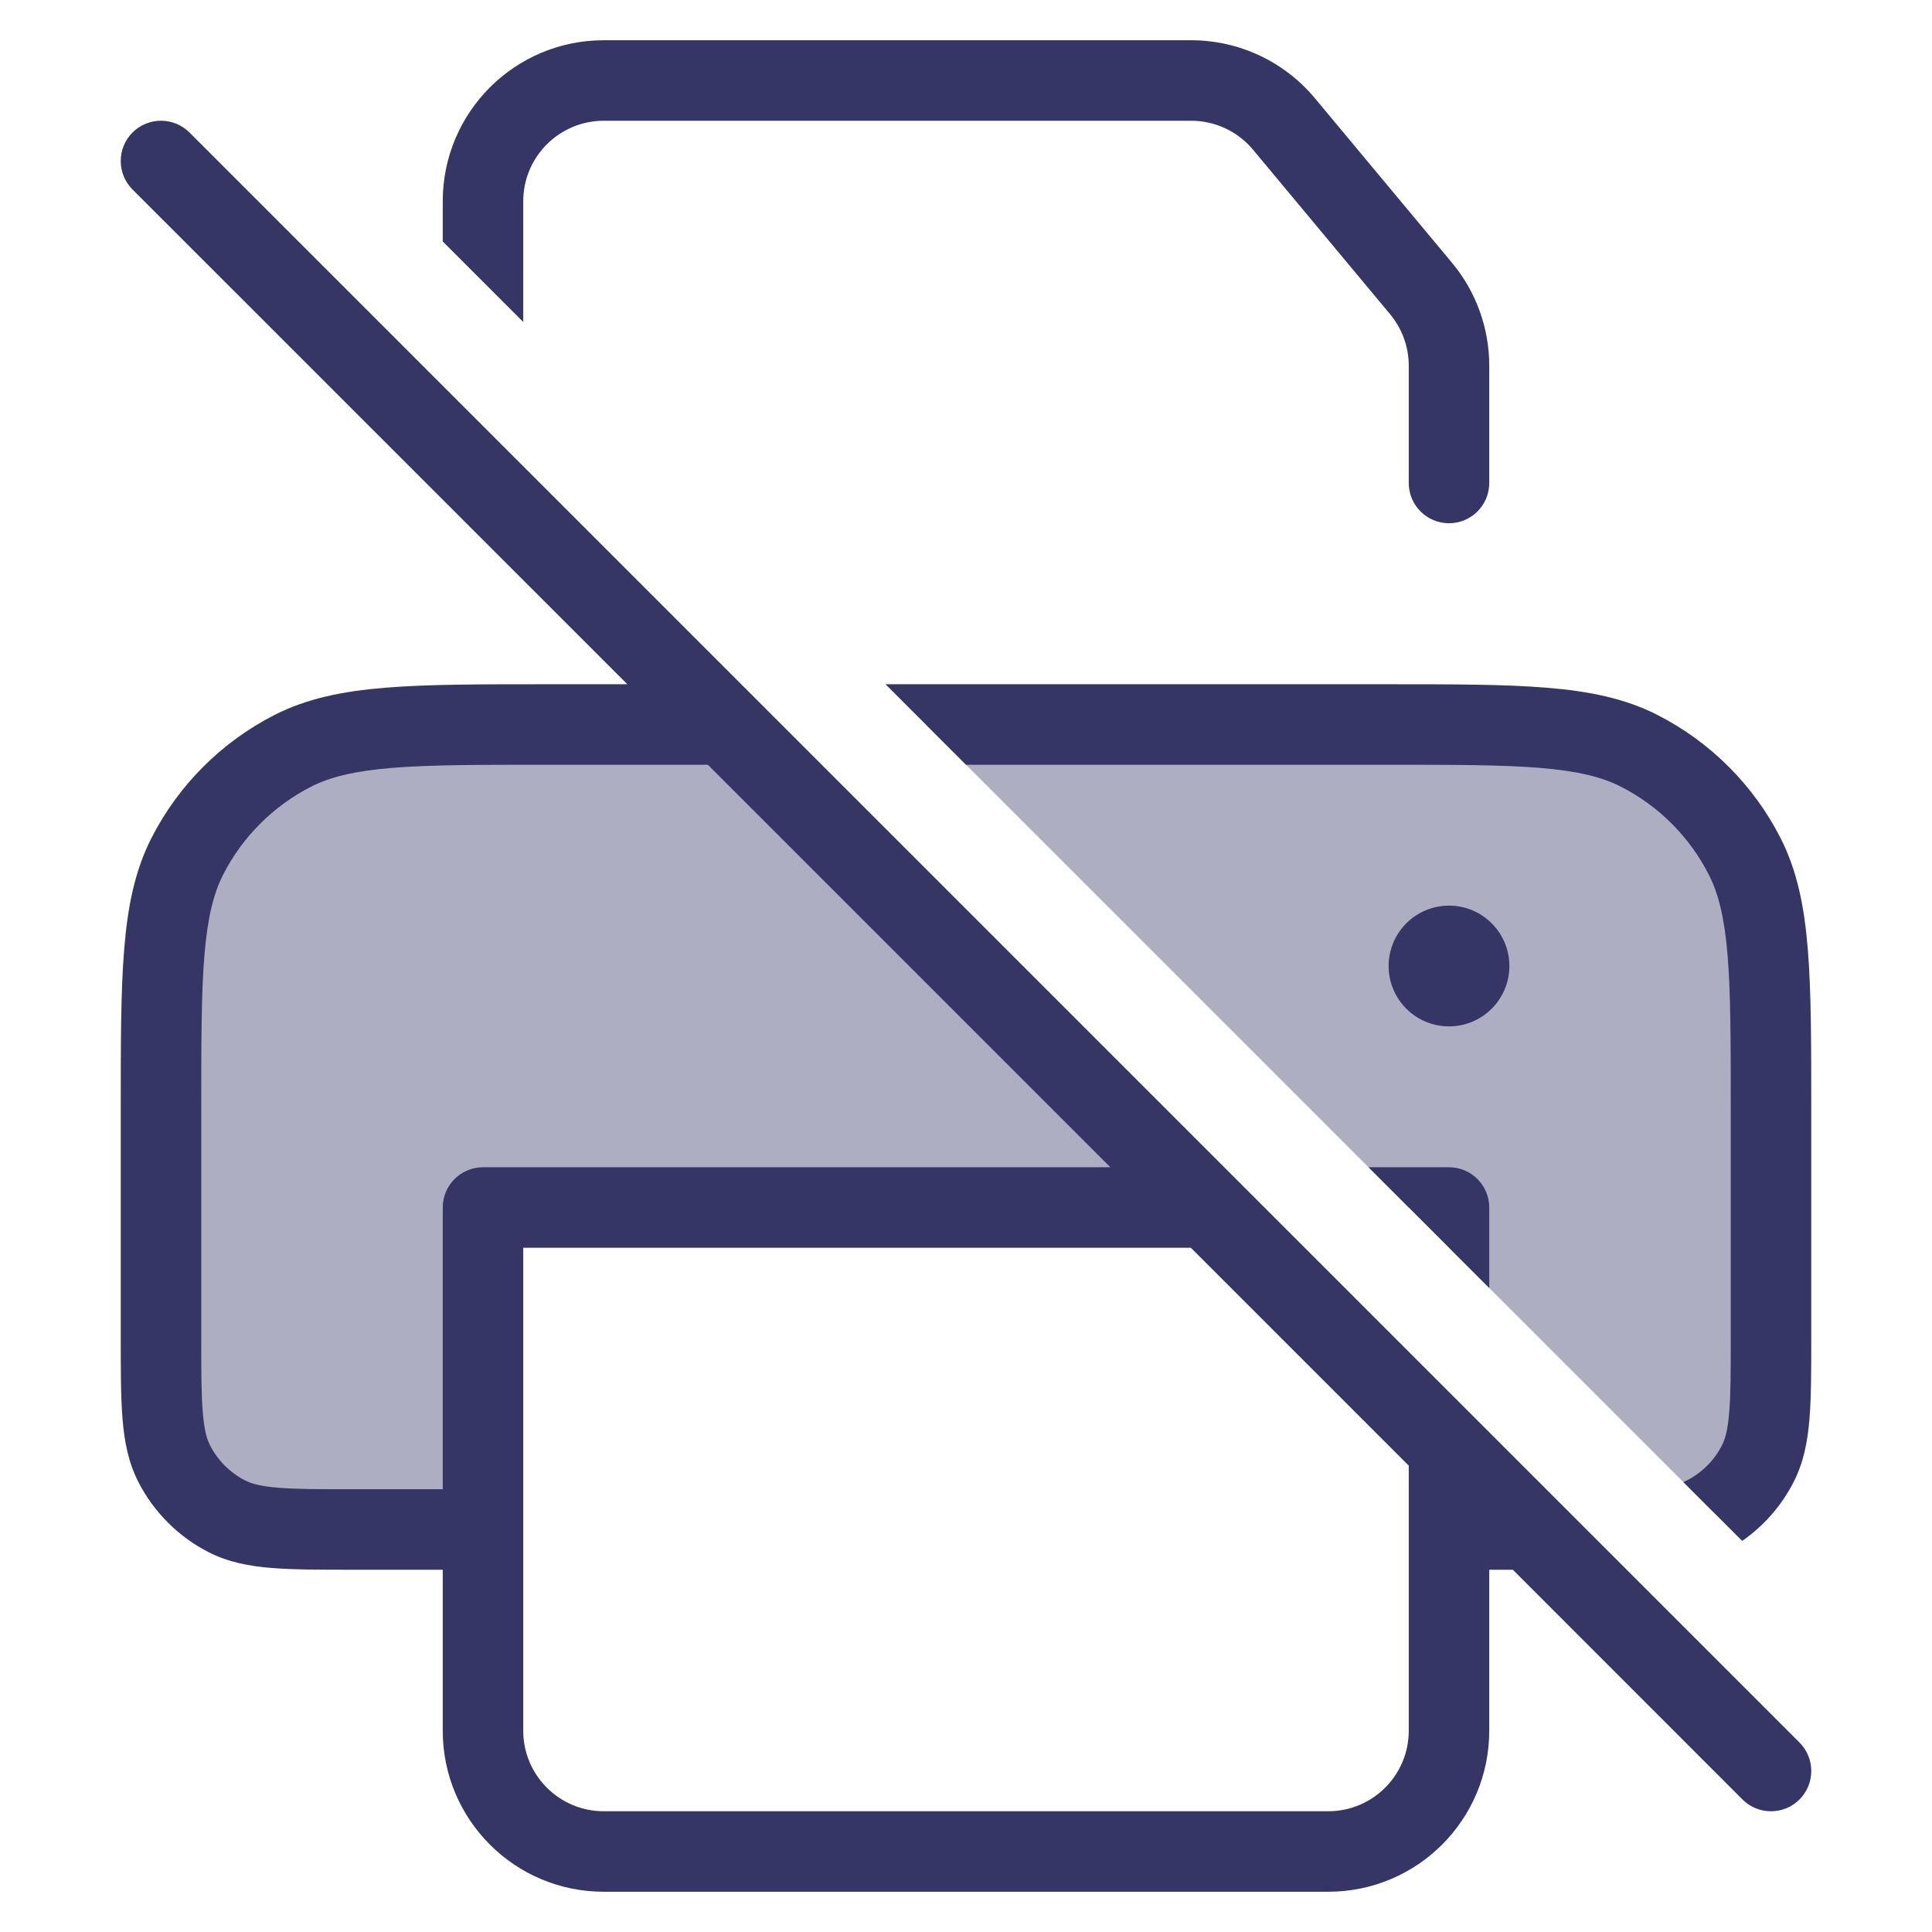 <svg width="24" height="24" viewBox="0 0 24 24" fill="none" xmlns="http://www.w3.org/2000/svg">
<g opacity="0.4">
<path d="M9 9H6.8C5.12 9 4.28 9 3.638 9.327C3.074 9.615 2.615 10.073 2.327 10.638C2 11.28 2 12.12 2 13.8V16.6C2 17.44 2 17.86 2.163 18.181C2.307 18.463 2.537 18.693 2.819 18.837C3.14 19 3.56 19 4.4 19H6V15H15L9 9Z" fill="#353566"/>
<path d="M18 15.5V15H17.5L11.5 9H17.2C18.88 9 19.72 9 20.362 9.327C20.927 9.615 21.385 10.073 21.673 10.638C22 11.28 22 12.12 22 13.8V16.6C22 17.44 22 17.86 21.837 18.181C21.71 18.429 21.517 18.637 21.281 18.781L18 15.5Z" fill="#353566"/>
<path d="M18 18V19H19L18 18Z" fill="#353566"/>
</g>
<path d="M6.5 2.5C6.5 1.948 6.948 1.5 7.5 1.5H14.797C15.094 1.5 15.376 1.632 15.566 1.86L17.268 3.903C17.418 4.083 17.5 4.309 17.5 4.543V6C17.5 6.276 17.724 6.5 18 6.5C18.276 6.5 18.5 6.276 18.5 6V4.543C18.5 4.075 18.336 3.622 18.036 3.263L16.334 1.22C15.954 0.764 15.391 0.5 14.797 0.5H7.5C6.395 0.5 5.5 1.395 5.5 2.5V3L6.5 4V2.5Z" fill="#353566"/>
<path fill-rule="evenodd" clip-rule="evenodd" d="M7.793 8.5L1.646 2.354C1.451 2.158 1.451 1.842 1.646 1.646C1.842 1.451 2.158 1.451 2.354 1.646L22.354 21.646C22.549 21.842 22.549 22.158 22.354 22.354C22.158 22.549 21.842 22.549 21.646 22.354L18.793 19.5H18.5V21.5C18.5 22.605 17.605 23.5 16.5 23.5H7.5C6.395 23.5 5.5 22.605 5.5 21.5V19.5H4.379C3.977 19.5 3.645 19.5 3.374 19.478C3.093 19.455 2.835 19.406 2.592 19.282C2.216 19.09 1.91 18.784 1.718 18.408C1.594 18.165 1.545 17.907 1.522 17.626C1.5 17.355 1.5 17.023 1.5 16.621V13.778C1.5 12.957 1.5 12.309 1.543 11.789C1.586 11.258 1.676 10.814 1.881 10.411C2.217 9.752 2.752 9.217 3.411 8.881C3.814 8.676 4.258 8.586 4.789 8.543C5.31 8.5 5.956 8.5 6.778 8.5H7.793ZM17.5 18.207L14.793 15.5H6.5V21.5C6.5 22.052 6.948 22.5 7.5 22.5H16.5C17.052 22.5 17.5 22.052 17.5 21.5V18.207ZM13.793 14.5H6C5.724 14.5 5.5 14.724 5.5 15V18.5H4.4C3.972 18.5 3.681 18.5 3.456 18.481C3.236 18.463 3.124 18.431 3.046 18.391C2.858 18.295 2.705 18.142 2.609 17.954C2.569 17.876 2.537 17.764 2.519 17.544C2.5 17.319 2.5 17.028 2.5 16.6V13.8C2.5 12.952 2.5 12.345 2.539 11.87C2.578 11.401 2.651 11.104 2.772 10.865C3.012 10.395 3.395 10.012 3.865 9.772C4.104 9.651 4.401 9.578 4.87 9.539C5.346 9.5 5.952 9.5 6.8 9.5H8.793L13.793 14.5Z" fill="#353566"/>
<path d="M21.642 19.142C21.911 18.955 22.132 18.703 22.282 18.408C22.406 18.165 22.455 17.907 22.478 17.626C22.5 17.355 22.5 17.023 22.5 16.621V13.778C22.5 12.957 22.5 12.309 22.457 11.789C22.414 11.258 22.324 10.814 22.119 10.411C21.783 9.752 21.247 9.217 20.589 8.881C20.186 8.676 19.742 8.586 19.211 8.543C18.691 8.5 18.044 8.5 17.222 8.5H11L12 9.5H17.2C18.048 9.5 18.654 9.5 19.13 9.539C19.599 9.578 19.896 9.651 20.135 9.772C20.605 10.012 20.988 10.395 21.227 10.865C21.349 11.104 21.422 11.401 21.461 11.87C21.5 12.345 21.5 12.952 21.5 13.8V16.6C21.5 17.028 21.5 17.319 21.481 17.544C21.463 17.764 21.431 17.876 21.391 17.954C21.295 18.142 21.142 18.295 20.954 18.391C20.941 18.398 20.926 18.404 20.911 18.411L21.642 19.142Z" fill="#353566"/>
<path d="M18.5 15C18.5 14.724 18.276 14.5 18 14.5H17L18.5 16V15Z" fill="#353566"/>
<path d="M17.25 12C17.25 11.586 17.586 11.25 18 11.25C18.414 11.25 18.75 11.586 18.75 12C18.75 12.414 18.414 12.75 18 12.75C17.586 12.75 17.25 12.414 17.25 12Z" fill="#353566"/>
</svg>
